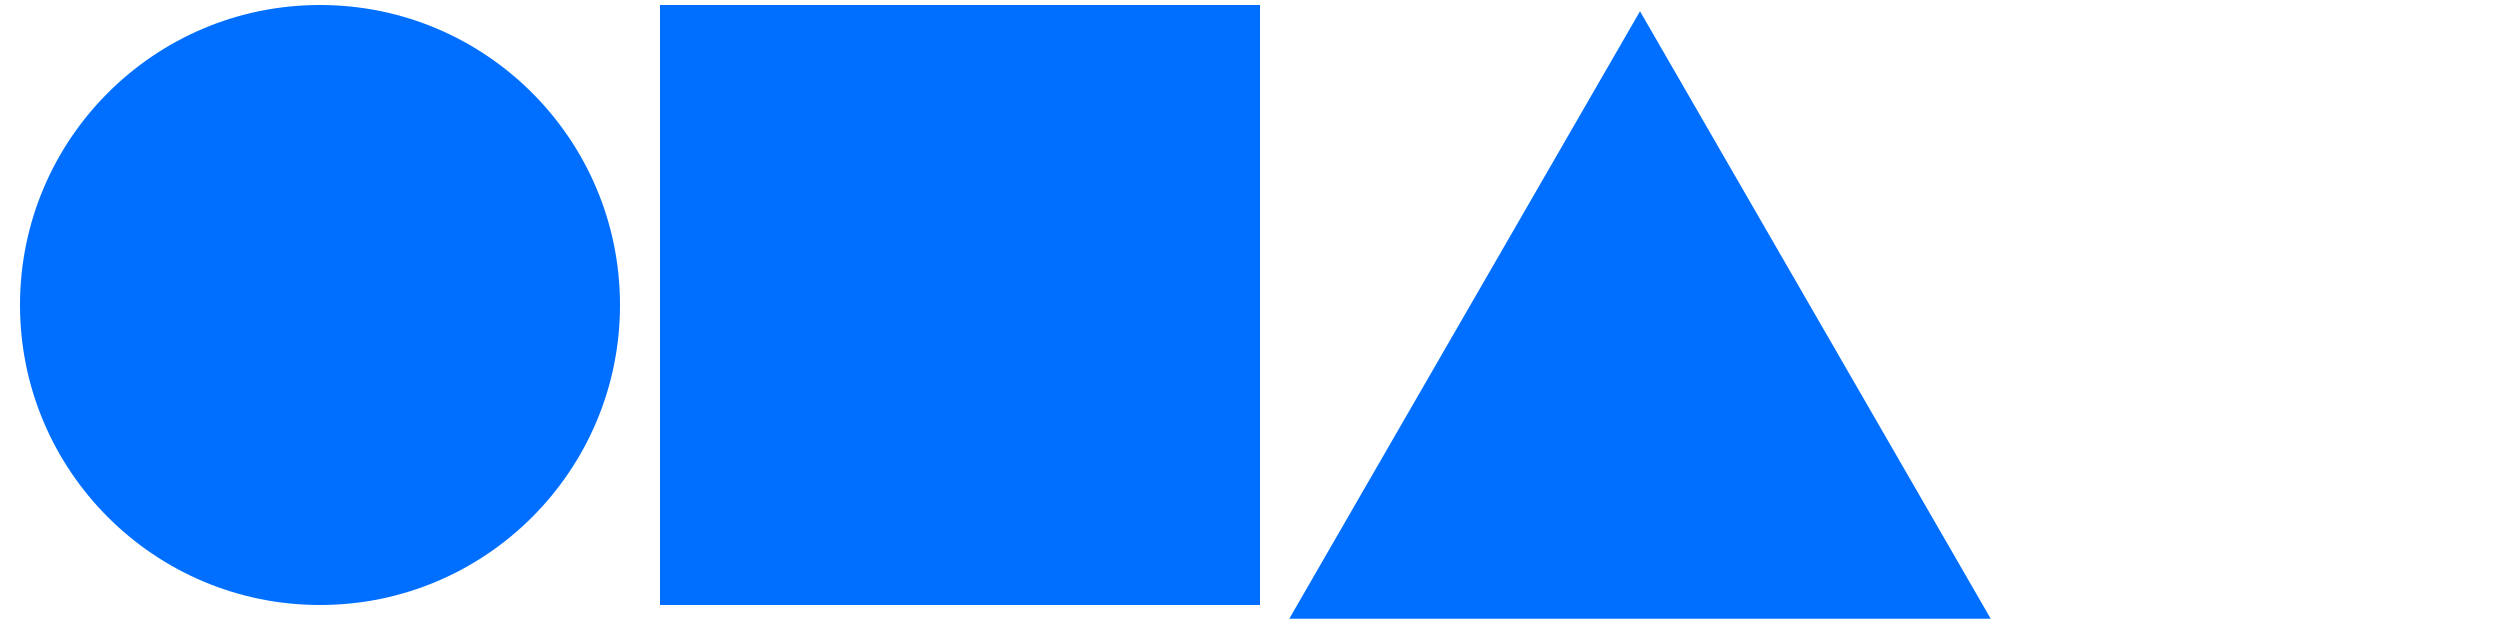 <?xml version="1.0" encoding="UTF-8" standalone="no"?>
<!-- Created with Inkscape (http://www.inkscape.org/) -->

<svg
   xmlns:dc="http://purl.org/dc/elements/1.1/"
   xmlns:cc="http://creativecommons.org/ns#"
   xmlns:rdf="http://www.w3.org/1999/02/22-rdf-syntax-ns#"
   xmlns:svg="http://www.w3.org/2000/svg"
   xmlns="http://www.w3.org/2000/svg"
   xmlns:sodipodi="http://sodipodi.sourceforge.net/DTD/sodipodi-0.dtd"
   xmlns:inkscape="http://www.inkscape.org/namespaces/inkscape"
   width="4000"
   height="1000"
   viewBox="0 0 1058.333 264.583"
   version="1.1"
   id="svg8"
   inkscape:version="0.92.3 (2405546, 2018-03-11)"
   sodipodi:docname="NewHeroSheet.svg">
  <defs
     id="defs2" />
  <sodipodi:namedview
     id="base"
     pagecolor="#ffffff"
     bordercolor="#666666"
     borderopacity="1.0"
     inkscape:pageopacity="0.0"
     inkscape:pageshadow="2"
     inkscape:zoom="0.70710678"
     inkscape:cx="2577.4555"
     inkscape:cy="480.54847"
     inkscape:document-units="px"
     inkscape:current-layer="layer1"
     showgrid="true"
     units="px"
     inkscape:window-width="1920"
     inkscape:window-height="1051"
     inkscape:window-x="-9"
     inkscape:window-y="-9"
     inkscape:window-maximized="1"
     inkscape:snap-bbox="true"
     inkscape:bbox-paths="false"
     inkscape:bbox-nodes="false"
     inkscape:snap-bbox-edge-midpoints="false"
     inkscape:snap-bbox-midpoints="true">
    <inkscape:grid
       type="xygrid"
       id="grid815"
       empspacing="4" />
    <inkscape:grid
       type="xygrid"
       id="grid817"
       color="#ff3f3f"
       opacity="0.125"
       empcolor="#ff3f3f"
       empopacity="0.251"
       empspacing="64" />
  </sodipodi:namedview>
  <g
     inkscape:label="Layer 1"
     inkscape:groupmode="layer"
     id="layer1"
     transform="translate(0,-32.417)">
    <circle
       style="fill:#006fff;fill-opacity:1;stroke-width:0.283"
       id="path819"
       cx="135.467"
       cy="161.533"
       r="127" />
    <rect
       style="fill:#006fff;fill-opacity:1;stroke-width:0.265"
       id="rect823"
       width="254"
       height="254"
       x="279.4"
       y="34.533" />
    <path
       sodipodi:type="star"
       style="fill:#006fff;fill-opacity:1;stroke-width:0.265"
       id="path829"
       sodipodi:sides="3"
       sodipodi:cx="694.26666"
       sodipodi:cy="208.62915"
       sodipodi:r1="171.45"
       sodipodi:r2="63.5"
       sodipodi:arg1="-1.5707964"
       sodipodi:arg2="-0.52359889"
       inkscape:flatsided="true"
       inkscape:rounded="0"
       inkscape:randomized="0"
       d="m 694.267,37.179 148.48,257.175 -296.96,2e-5 z"
       inkscape:transform-center-x="6.8799996e-006"
       inkscape:transform-center-y="-31.750002" />
  </g>
</svg>
